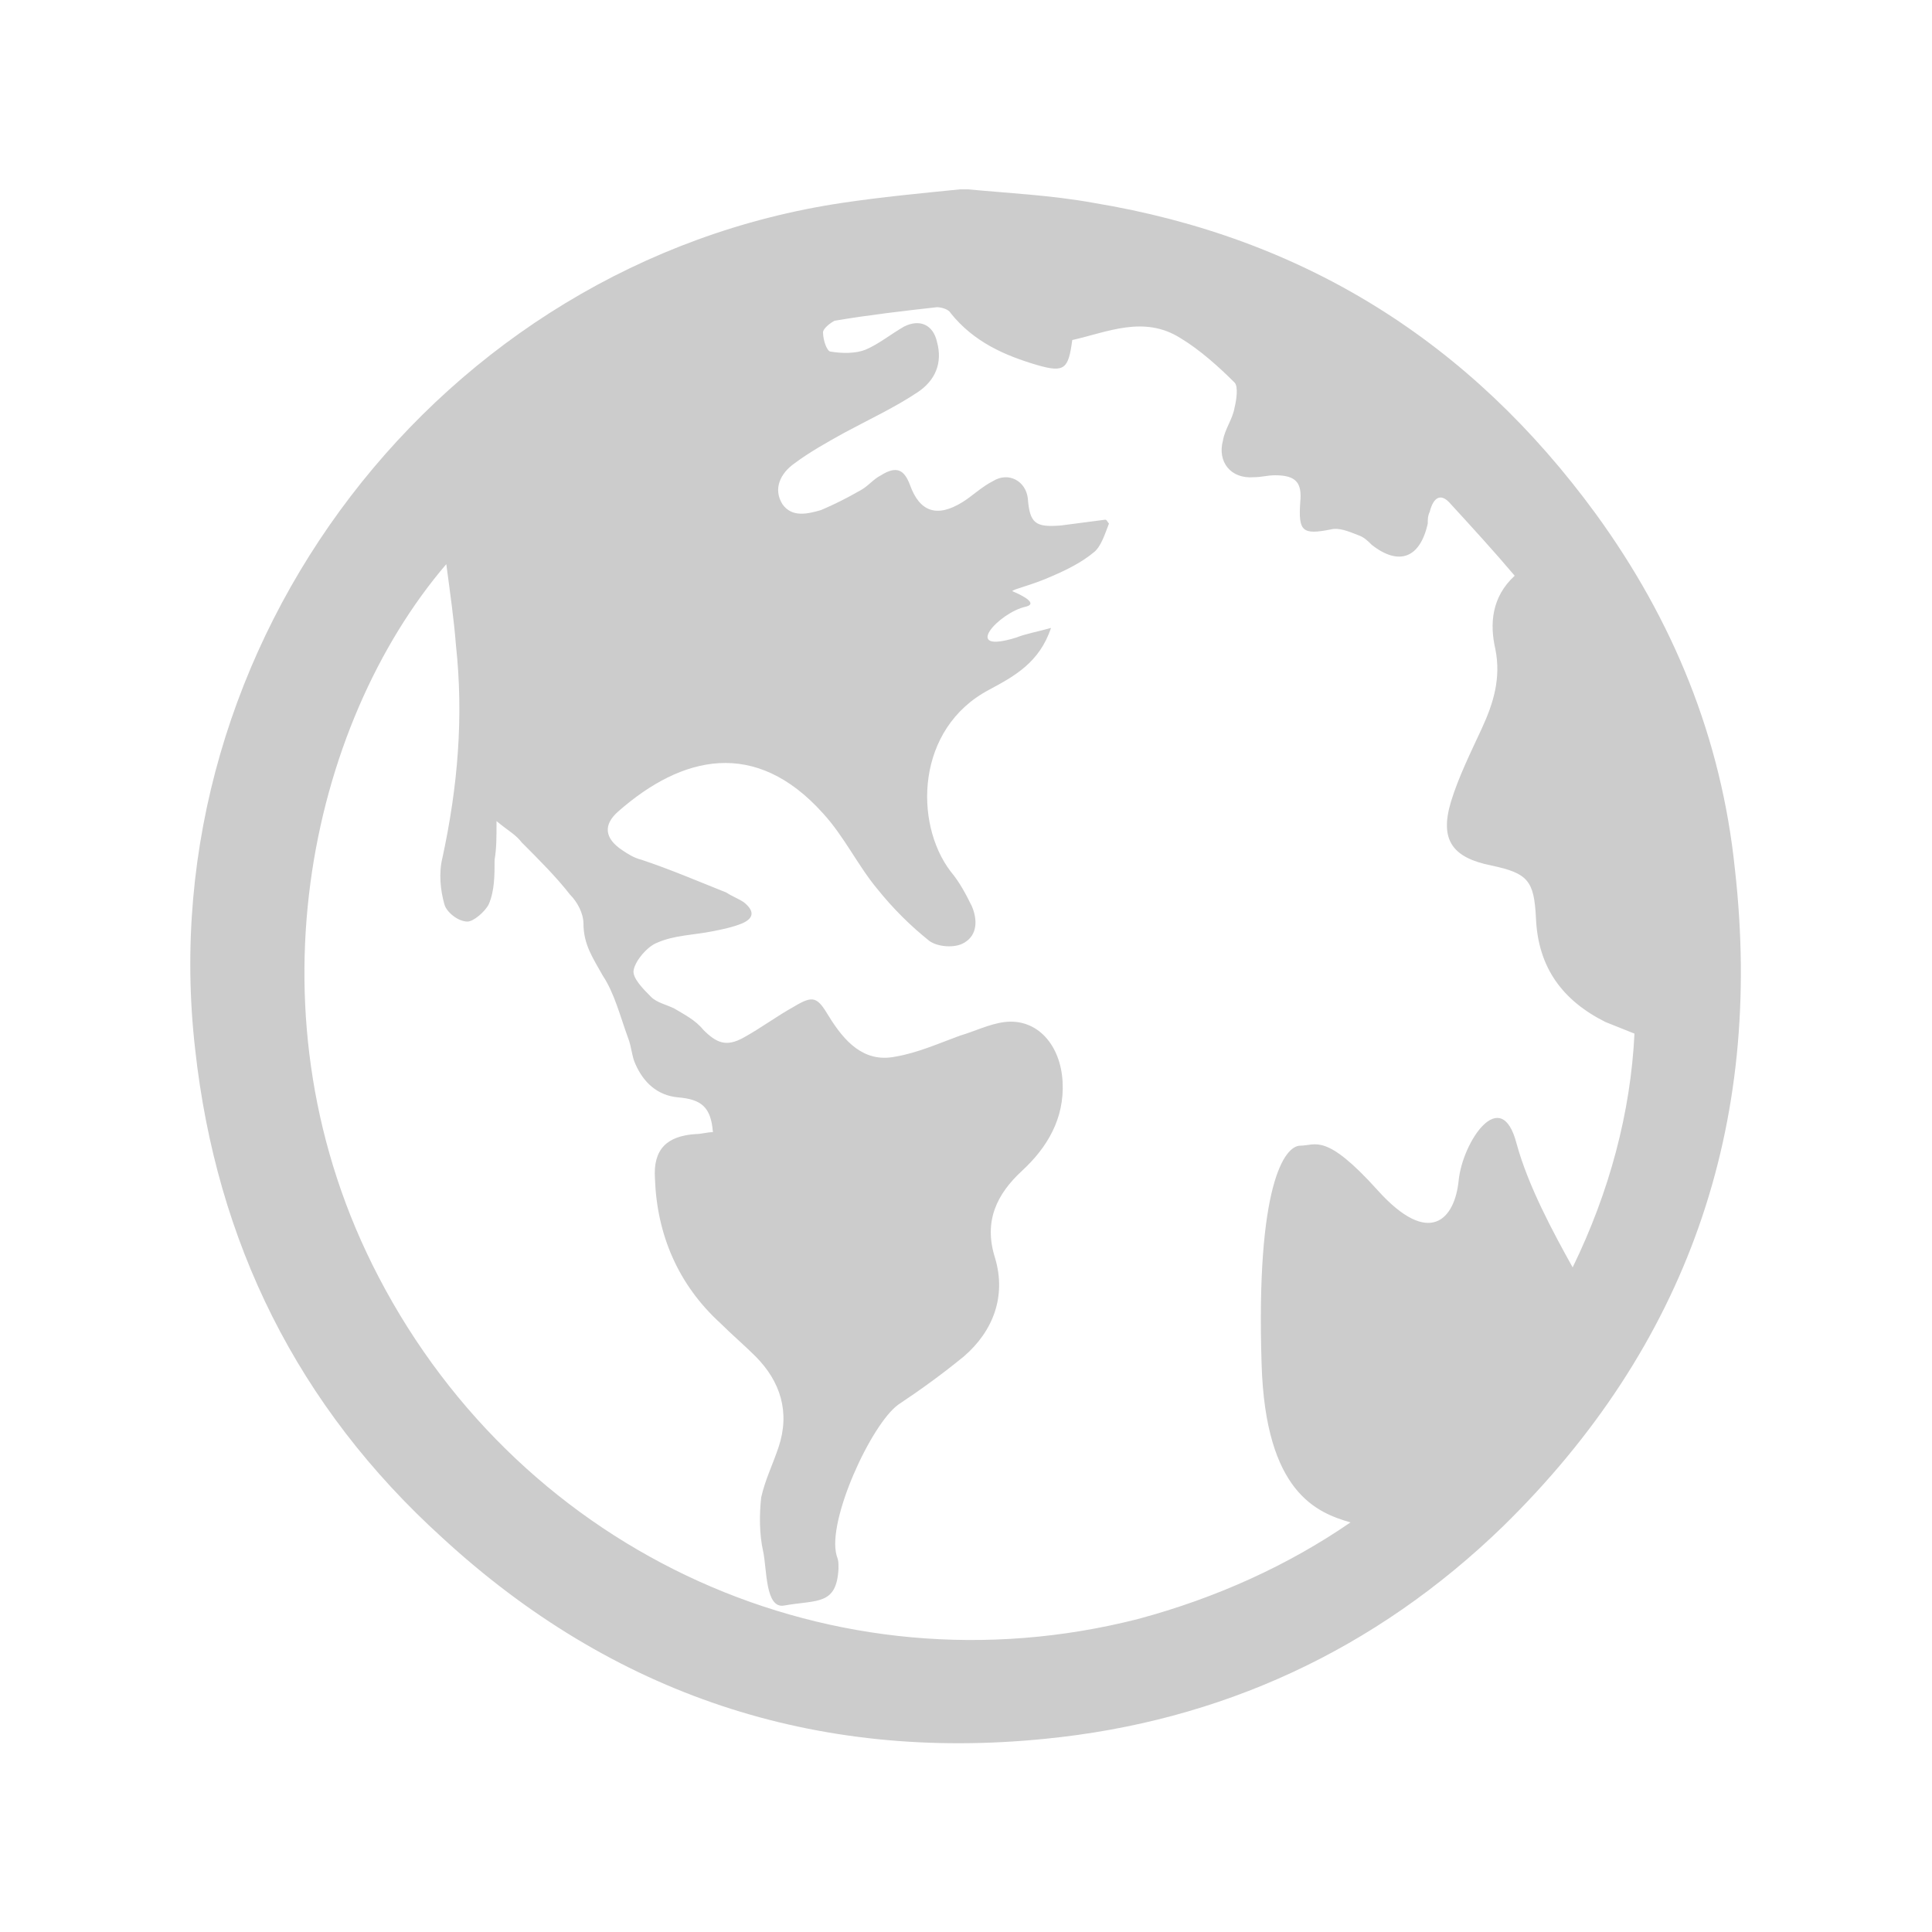 <?xml version="1.0" encoding="UTF-8" standalone="no"?>
<!-- Generator: Adobe Illustrator 17.1.0, SVG Export Plug-In . SVG Version: 6.00 Build 0)  -->

<svg
   xmlns:dc="http://purl.org/dc/elements/1.1/"
   xmlns:cc="http://creativecommons.org/ns#"
   xmlns:rdf="http://www.w3.org/1999/02/22-rdf-syntax-ns#"
   xmlns:svg="http://www.w3.org/2000/svg"
   xmlns="http://www.w3.org/2000/svg"
   xmlns:sodipodi="http://sodipodi.sourceforge.net/DTD/sodipodi-0.dtd"
   xmlns:inkscape="http://www.inkscape.org/namespaces/inkscape"
   version="1.1"
   id="Layer_6"
   x="0px"
   y="0px"
   viewBox="0 0 100 100"
   enable-background="new 0 0 100 100"
   xml:space="preserve"
   inkscape:version="0.48.5 r10040"
   width="100%"
   height="100%"
   sodipodi:docname="language_menu.svg"><defs
     id="defs7" /><sodipodi:namedview
     pagecolor="#ffffff"
     bordercolor="#666666"
     borderopacity="1"
     objecttolerance="10"
     gridtolerance="10"
     guidetolerance="10"
     inkscape:pageopacity="0"
     inkscape:pageshadow="2"
     inkscape:window-width="1916"
     inkscape:window-height="1025"
     id="namedview5"
     showgrid="false"
     inkscape:zoom="2.36"
     inkscape:cx="50"
     inkscape:cy="50"
     inkscape:window-x="1920"
     inkscape:window-y="26"
     inkscape:window-maximized="0"
     inkscape:current-layer="Layer_6" /><path
     fill="#FFFFFF"
     d="M89.8,45c-0.7-6.8-3.2-12.9-7.2-18.4c-6.5-8.9-15.1-14.3-26-16.1c-2.2-0.4-4.4-0.5-6.5-0.7  c-0.1,0-0.3,0-0.4,0c-2,0.2-4.1,0.4-6.1,0.7C22.8,13.6,7.7,33.3,10.1,54.3c1.1,10,5.3,18.5,12.8,25.3c8.8,8.1,19.3,11.6,31.2,10.4  c9.1-0.9,17.1-4.6,23.7-11C87.3,69.7,91.3,58.3,89.8,45z M81.4,65.6c-1-1.8-2.3-4.2-2.9-6.4c-0.8-3.1-2.8-0.1-3,1.9  s-1.5,3.5-4.2,0.5s-3.2-2.3-4-2.3s-2.3,2-2,11.3c0.2,6.7,2.9,7.7,4.6,8.2c-3.2,2.2-6.9,3.9-11,5c-15.7,4-31.8-3.3-39.3-17.7  c-7-13.4-3.6-28.6,3.5-36.9c0.2,1.5,0.4,2.9,0.5,4.2c0.4,3.7,0.1,7.3-0.7,11c-0.2,0.8-0.1,1.7,0.1,2.4c0.1,0.4,0.7,0.9,1.2,0.9  c0.3,0,0.9-0.5,1.1-0.9c0.3-0.7,0.3-1.5,0.3-2.3c0.1-0.6,0.1-1.1,0.1-2c0.6,0.5,1,0.7,1.3,1.1c0.9,0.9,1.8,1.8,2.5,2.7  c0.4,0.4,0.7,1,0.7,1.5c0,1.1,0.5,1.8,1,2.7c0.6,0.9,0.9,2.1,1.3,3.2c0.2,0.5,0.2,1,0.4,1.4c0.4,0.9,1.1,1.6,2.2,1.7  c1.2,0.1,1.7,0.5,1.8,1.8c-0.3,0-0.6,0.1-0.9,0.1c-1.5,0.1-2.2,0.8-2.1,2.3c0.1,2.9,1.2,5.5,3.4,7.5c0.6,0.6,1.2,1.1,1.8,1.7  c1.3,1.3,1.8,2.9,1.2,4.7c-0.3,0.9-0.7,1.7-0.9,2.6c-0.1,0.9-0.1,1.9,0.1,2.8c0.2,0.9,0.1,3,1.1,2.8c1.7-0.3,2.7,0,2.8-1.9  c0-0.4,0-0.4-0.1-0.7c-0.5-1.8,1.8-6.8,3.2-7.8c1.2-0.8,2.3-1.6,3.4-2.5c1.5-1.3,2.2-3.1,1.6-5.1c-0.6-1.9,0.1-3.3,1.4-4.5  c1.3-1.2,2.2-2.7,2.1-4.6c-0.1-1.9-1.3-3.3-3-3.1c-0.8,0.1-1.6,0.5-2.3,0.7c-1.1,0.4-2.2,0.9-3.4,1.1c-1.6,0.3-2.6-0.8-3.4-2.1  c-0.6-1-0.8-1.1-1.8-0.5c-0.9,0.5-1.7,1.1-2.6,1.6c-0.9,0.5-1.4,0.3-2.1-0.4c-0.4-0.5-1-0.8-1.5-1.1c-0.4-0.2-0.9-0.3-1.2-0.6  c-0.4-0.4-1-1-0.9-1.4c0.1-0.5,0.7-1.2,1.2-1.4c0.9-0.4,1.9-0.4,2.9-0.6c0.5-0.1,1-0.2,1.5-0.4c0.7-0.3,0.6-0.7,0.1-1.1  c-0.3-0.2-0.6-0.3-0.9-0.5c-1.5-0.6-2.9-1.2-4.4-1.7c-0.4-0.1-0.7-0.3-1-0.5c-0.9-0.6-1-1.3-0.2-2c3.3-2.9,7.1-3.8,10.6,0.1  c1.1,1.2,1.8,2.7,2.8,3.9c0.8,1,1.7,1.9,2.7,2.7c0.4,0.3,1.3,0.4,1.8,0.1c0.7-0.4,0.7-1.2,0.4-1.9c-0.3-0.6-0.6-1.2-1.1-1.8  c-1.9-2.5-1.8-7.4,2-9.4c1.3-0.7,2.6-1.4,3.2-3.2c-0.7,0.2-1.3,0.3-1.8,0.5c-2.9,0.9-0.9-1.3,0.5-1.6c0.8-0.2-0.7-0.8-0.7-0.8  c0-0.1,1-0.3,2.1-0.8c0.7-0.3,1.5-0.7,2.1-1.2c0.4-0.3,0.6-1,0.8-1.5c-0.1-0.1-0.1-0.2-0.2-0.2c-0.8,0.1-1.5,0.2-2.3,0.3  c-1.3,0.1-1.6-0.1-1.7-1.4c-0.1-0.9-1-1.4-1.8-0.9c-0.6,0.3-1.1,0.8-1.6,1.1c-1.3,0.8-2.2,0.5-2.7-0.9c-0.3-0.8-0.7-1-1.5-0.5  c-0.4,0.2-0.7,0.6-1.1,0.8c-0.7,0.4-1.3,0.7-2,1c-0.7,0.2-1.5,0.4-2-0.3c-0.5-0.8-0.1-1.6,0.6-2.1c0.8-0.6,1.7-1.1,2.6-1.6  c1.3-0.7,2.6-1.3,3.8-2.1c0.9-0.6,1.3-1.5,1-2.6c-0.2-0.9-0.9-1.2-1.7-0.8c-0.7,0.4-1.3,0.9-2,1.2c-0.5,0.2-1.2,0.2-1.8,0.1  c-0.2,0-0.4-0.6-0.4-1c0-0.2,0.4-0.5,0.6-0.6c1.8-0.3,3.5-0.5,5.3-0.7c0.2,0,0.6,0.1,0.7,0.3c1.2,1.5,2.8,2.2,4.5,2.7  c1.4,0.4,1.6,0.2,1.8-1.3c1.8-0.4,3.7-1.3,5.6-0.1c1,0.6,2,1.5,2.8,2.3c0.2,0.2,0.1,0.9,0,1.3c-0.1,0.6-0.5,1.1-0.6,1.7  c-0.3,1.1,0.4,2,1.6,1.9c0.4,0,0.7-0.1,1.1-0.1c1.1,0,1.4,0.4,1.3,1.4c-0.1,1.5,0.1,1.7,1.6,1.4c0.4-0.1,0.9,0.1,1.4,0.3  c0.3,0.1,0.5,0.3,0.7,0.5c1.4,1.1,2.5,0.7,2.9-1.1c0-0.2,0-0.4,0.1-0.6c0.2-0.8,0.6-1,1.1-0.4c1.1,1.2,2.2,2.4,3.3,3.7  c-1.2,1.1-1.3,2.5-1,3.8c0.3,1.5-0.1,2.8-0.7,4.1c-0.6,1.3-1.2,2.5-1.6,3.8c-0.6,2,0.1,2.9,2.1,3.3c1.9,0.4,2.2,0.8,2.3,2.7  c0.1,2.6,1.4,4.3,3.6,5.4c0.5,0.2,1,0.4,1.5,0.6C84.4,57.6,83.3,61.7,81.4,65.6z"
     id="path3"
     style="fill:#cccccc" /></svg>